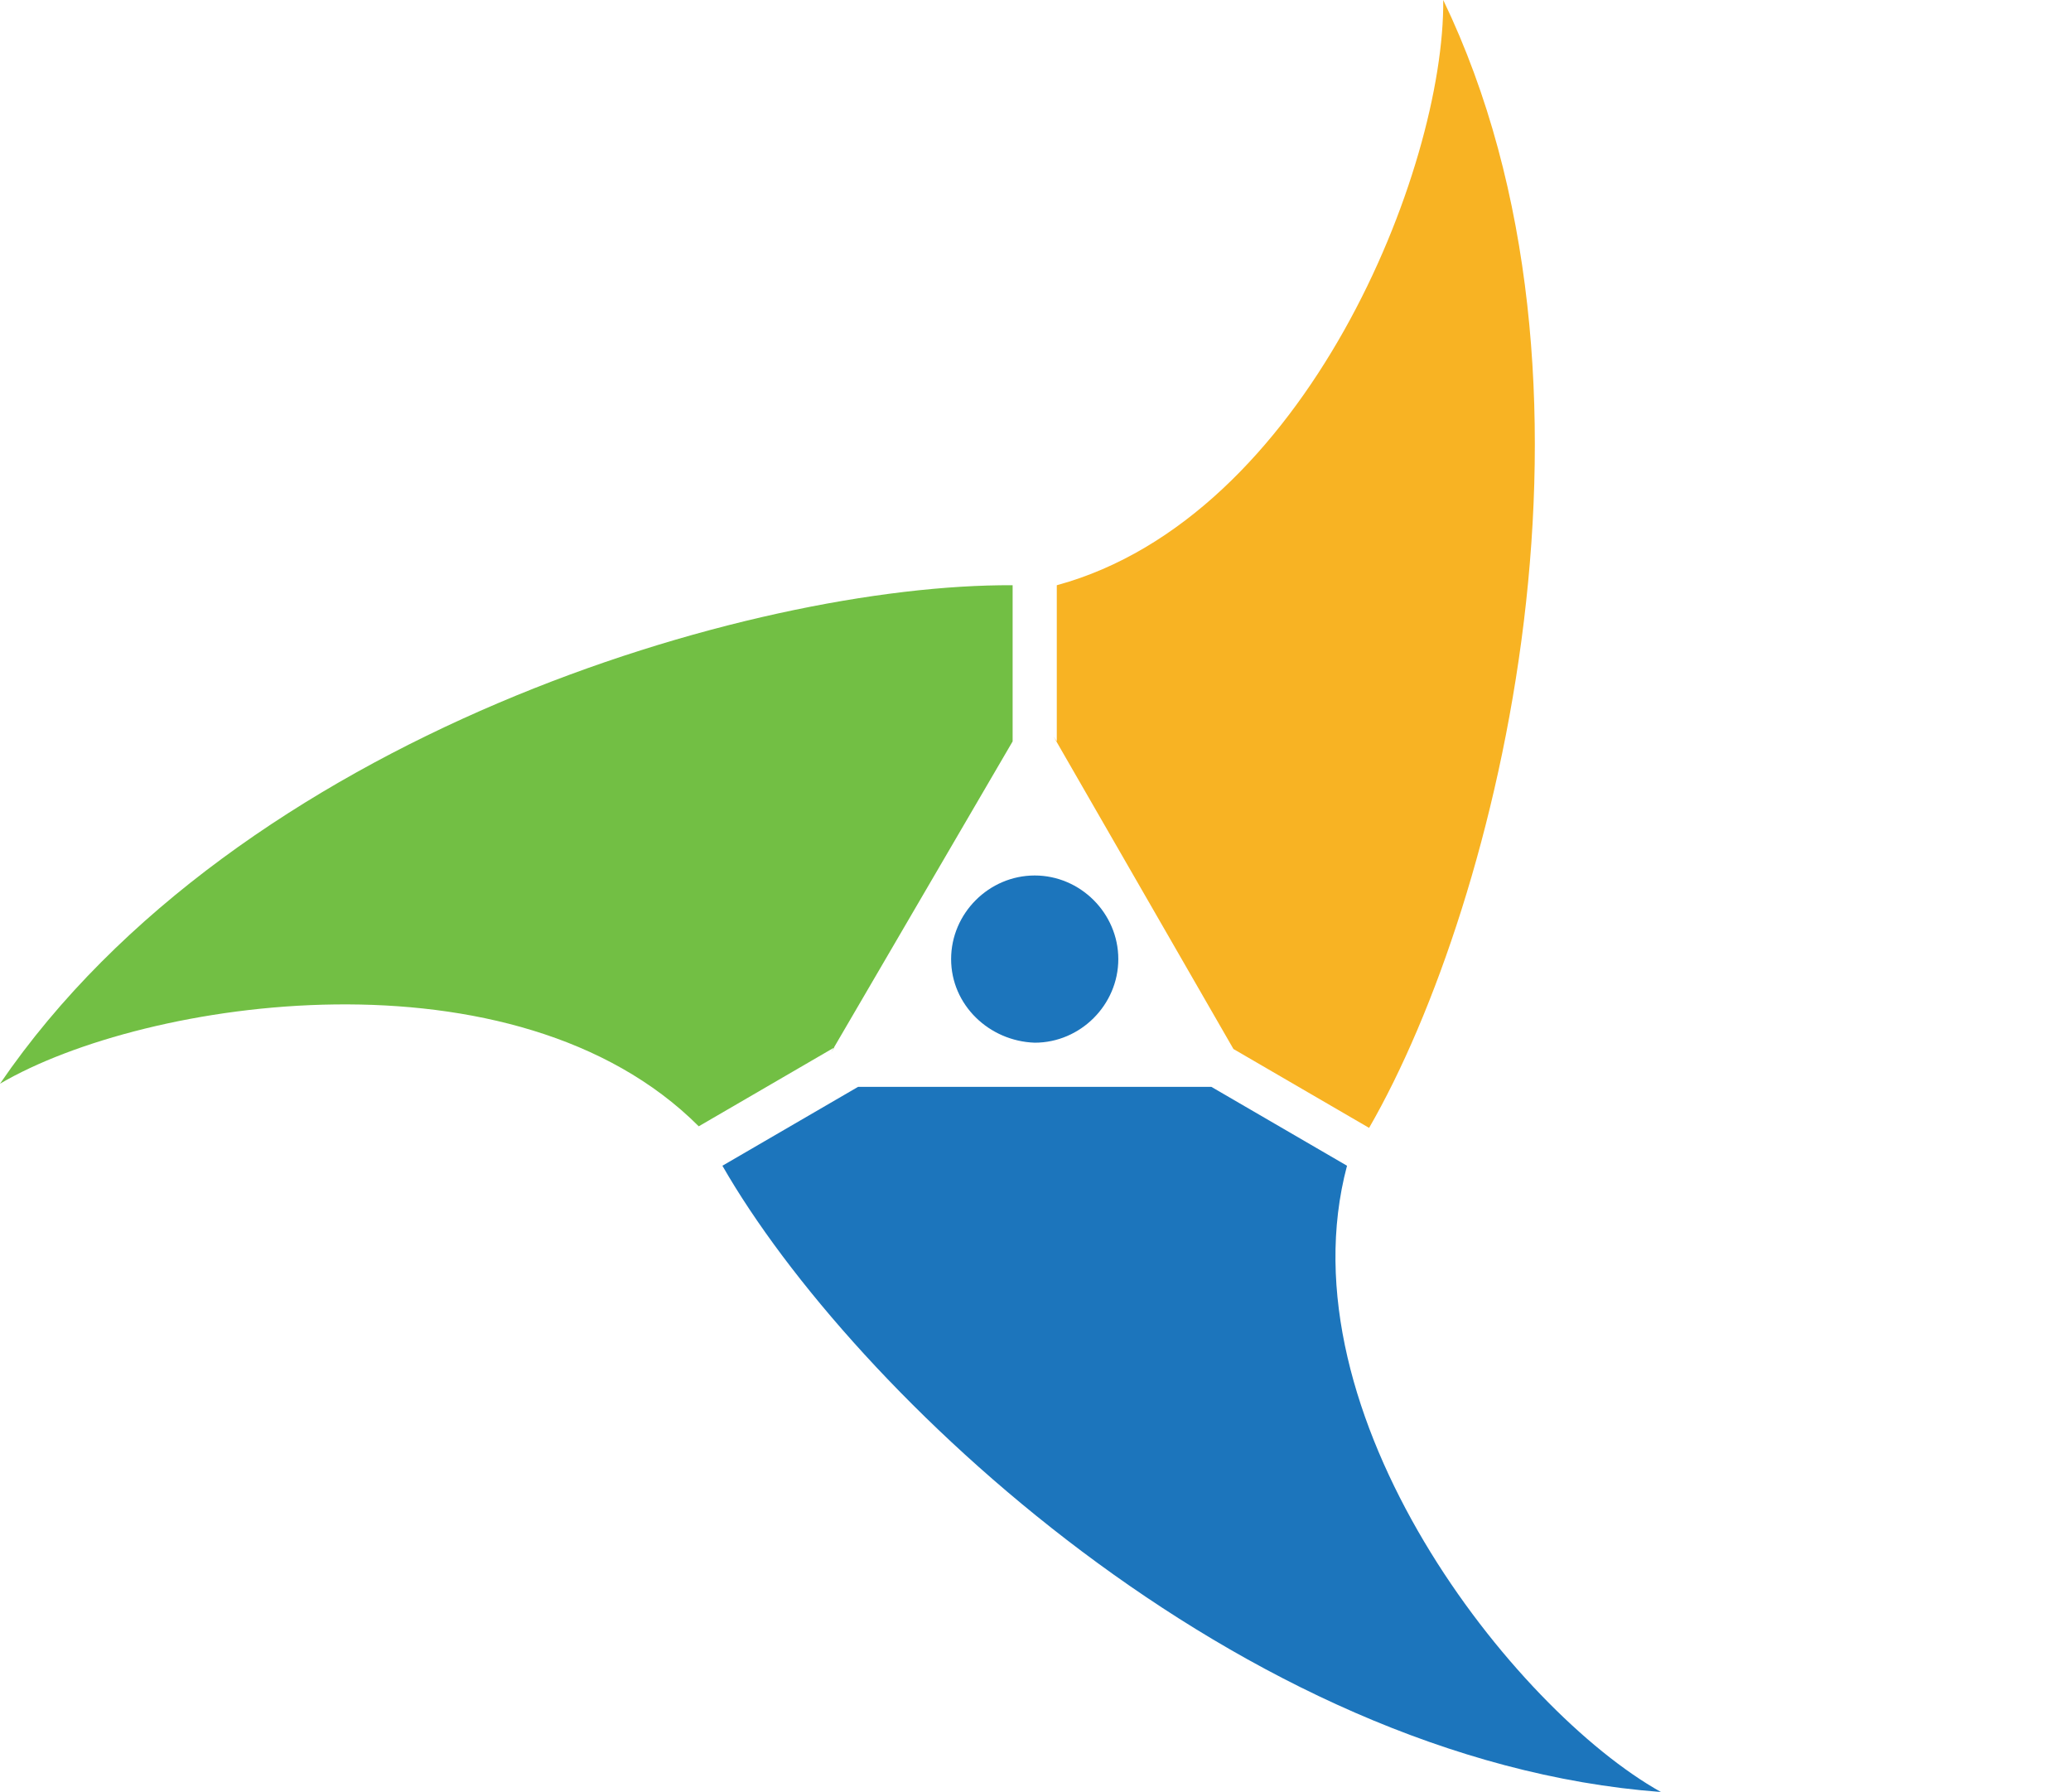 <?xml version="1.0" encoding="UTF-8" standalone="no"?>
<!-- Generator: Adobe Illustrator 19.1.1, SVG Export Plug-In . SVG Version: 6.00 Build 0)  -->

<svg
   xmlns:dc="http://purl.org/dc/elements/1.1/"
   xmlns:cc="http://creativecommons.org/ns#"
   xmlns:rdf="http://www.w3.org/1999/02/22-rdf-syntax-ns#"
   xmlns:svg="http://www.w3.org/2000/svg"
   xmlns="http://www.w3.org/2000/svg"
   xmlns:sodipodi="http://sodipodi.sourceforge.net/DTD/sodipodi-0.dtd"
   xmlns:inkscape="http://www.inkscape.org/namespaces/inkscape"
   version="1.1"
   id="Layer_1"
   x="0px"
   y="0px"
   viewBox="0 0 131.3 113.6"
   xml:space="preserve"
   sodipodi:docname="BEST_LOGO.svg"
   width="131.3"
   height="113.6"
   inkscape:version="0.92.5 (2060ec1f9f, 2020-04-08)"><defs
   id="defs15" /><sodipodi:namedview
   pagecolor="#ffffff"
   bordercolor="#666666"
   borderopacity="1"
   objecttolerance="10"
   gridtolerance="10"
   guidetolerance="10"
   inkscape:pageopacity="0"
   inkscape:pageshadow="2"
   inkscape:window-width="1920"
   inkscape:window-height="1048"
   id="namedview13"
   showgrid="false"
   inkscape:zoom="5.12"
   inkscape:cx="42.861061"
   inkscape:cy="48.800001"
   inkscape:window-x="0"
   inkscape:window-y="0"
   inkscape:window-maximized="1"
   inkscape:current-layer="Layer_1" />
<style
   type="text/css"
   id="style2">
	.st0{fill:#1C75BC;}
	.st1{fill:#F8B323;}
	.st2{fill:#72BF44;}
</style>
<path
   class="st0"
   d="m 85.4,73.9 -8.6,-5 H 54.4 l -8.6,5 C 54,88.2 78.6,111.6 105.3,113.6 96,108.4 81.2,89.7 85.4,73.9 Z"
   id="path4"
   inkscape:connector-curvature="0"
   style="fill:#1c75bc" />
<path
   class="st1"
   d="M 91.5,0 C 91.6,10.7 82.8,32.8 67,37.1 V 47 l -0.2,-0.3 11.4,19.8 8.6,5 C 95.1,57.1 103.1,24.1 91.5,0 Z"
   id="path6"
   inkscape:connector-curvature="0"
   style="fill:#f8b323" />
<path
   class="st2"
   d="m 0,68.7 c 9.2,-5.4 32.7,-8.9 44.3,2.7 l 8.6,-5 -0.2,0.3 L 64.2,47 V 37.1 C 47.7,37 15.1,46.6 0,68.7 Z"
   id="path8"
   inkscape:connector-curvature="0"
   style="fill:#72bf44" />
<path
   class="st0"
   d="m 60.3,60.8 c 0,-2.9 2.4,-5.3 5.3,-5.3 2.9,0 5.3,2.4 5.3,5.3 0,2.9 -2.4,5.3 -5.3,5.3 -2.9,-0.1 -5.3,-2.4 -5.3,-5.3 z"
   id="path10"
   inkscape:connector-curvature="0"
   style="fill:#1c75bc" />
</svg>